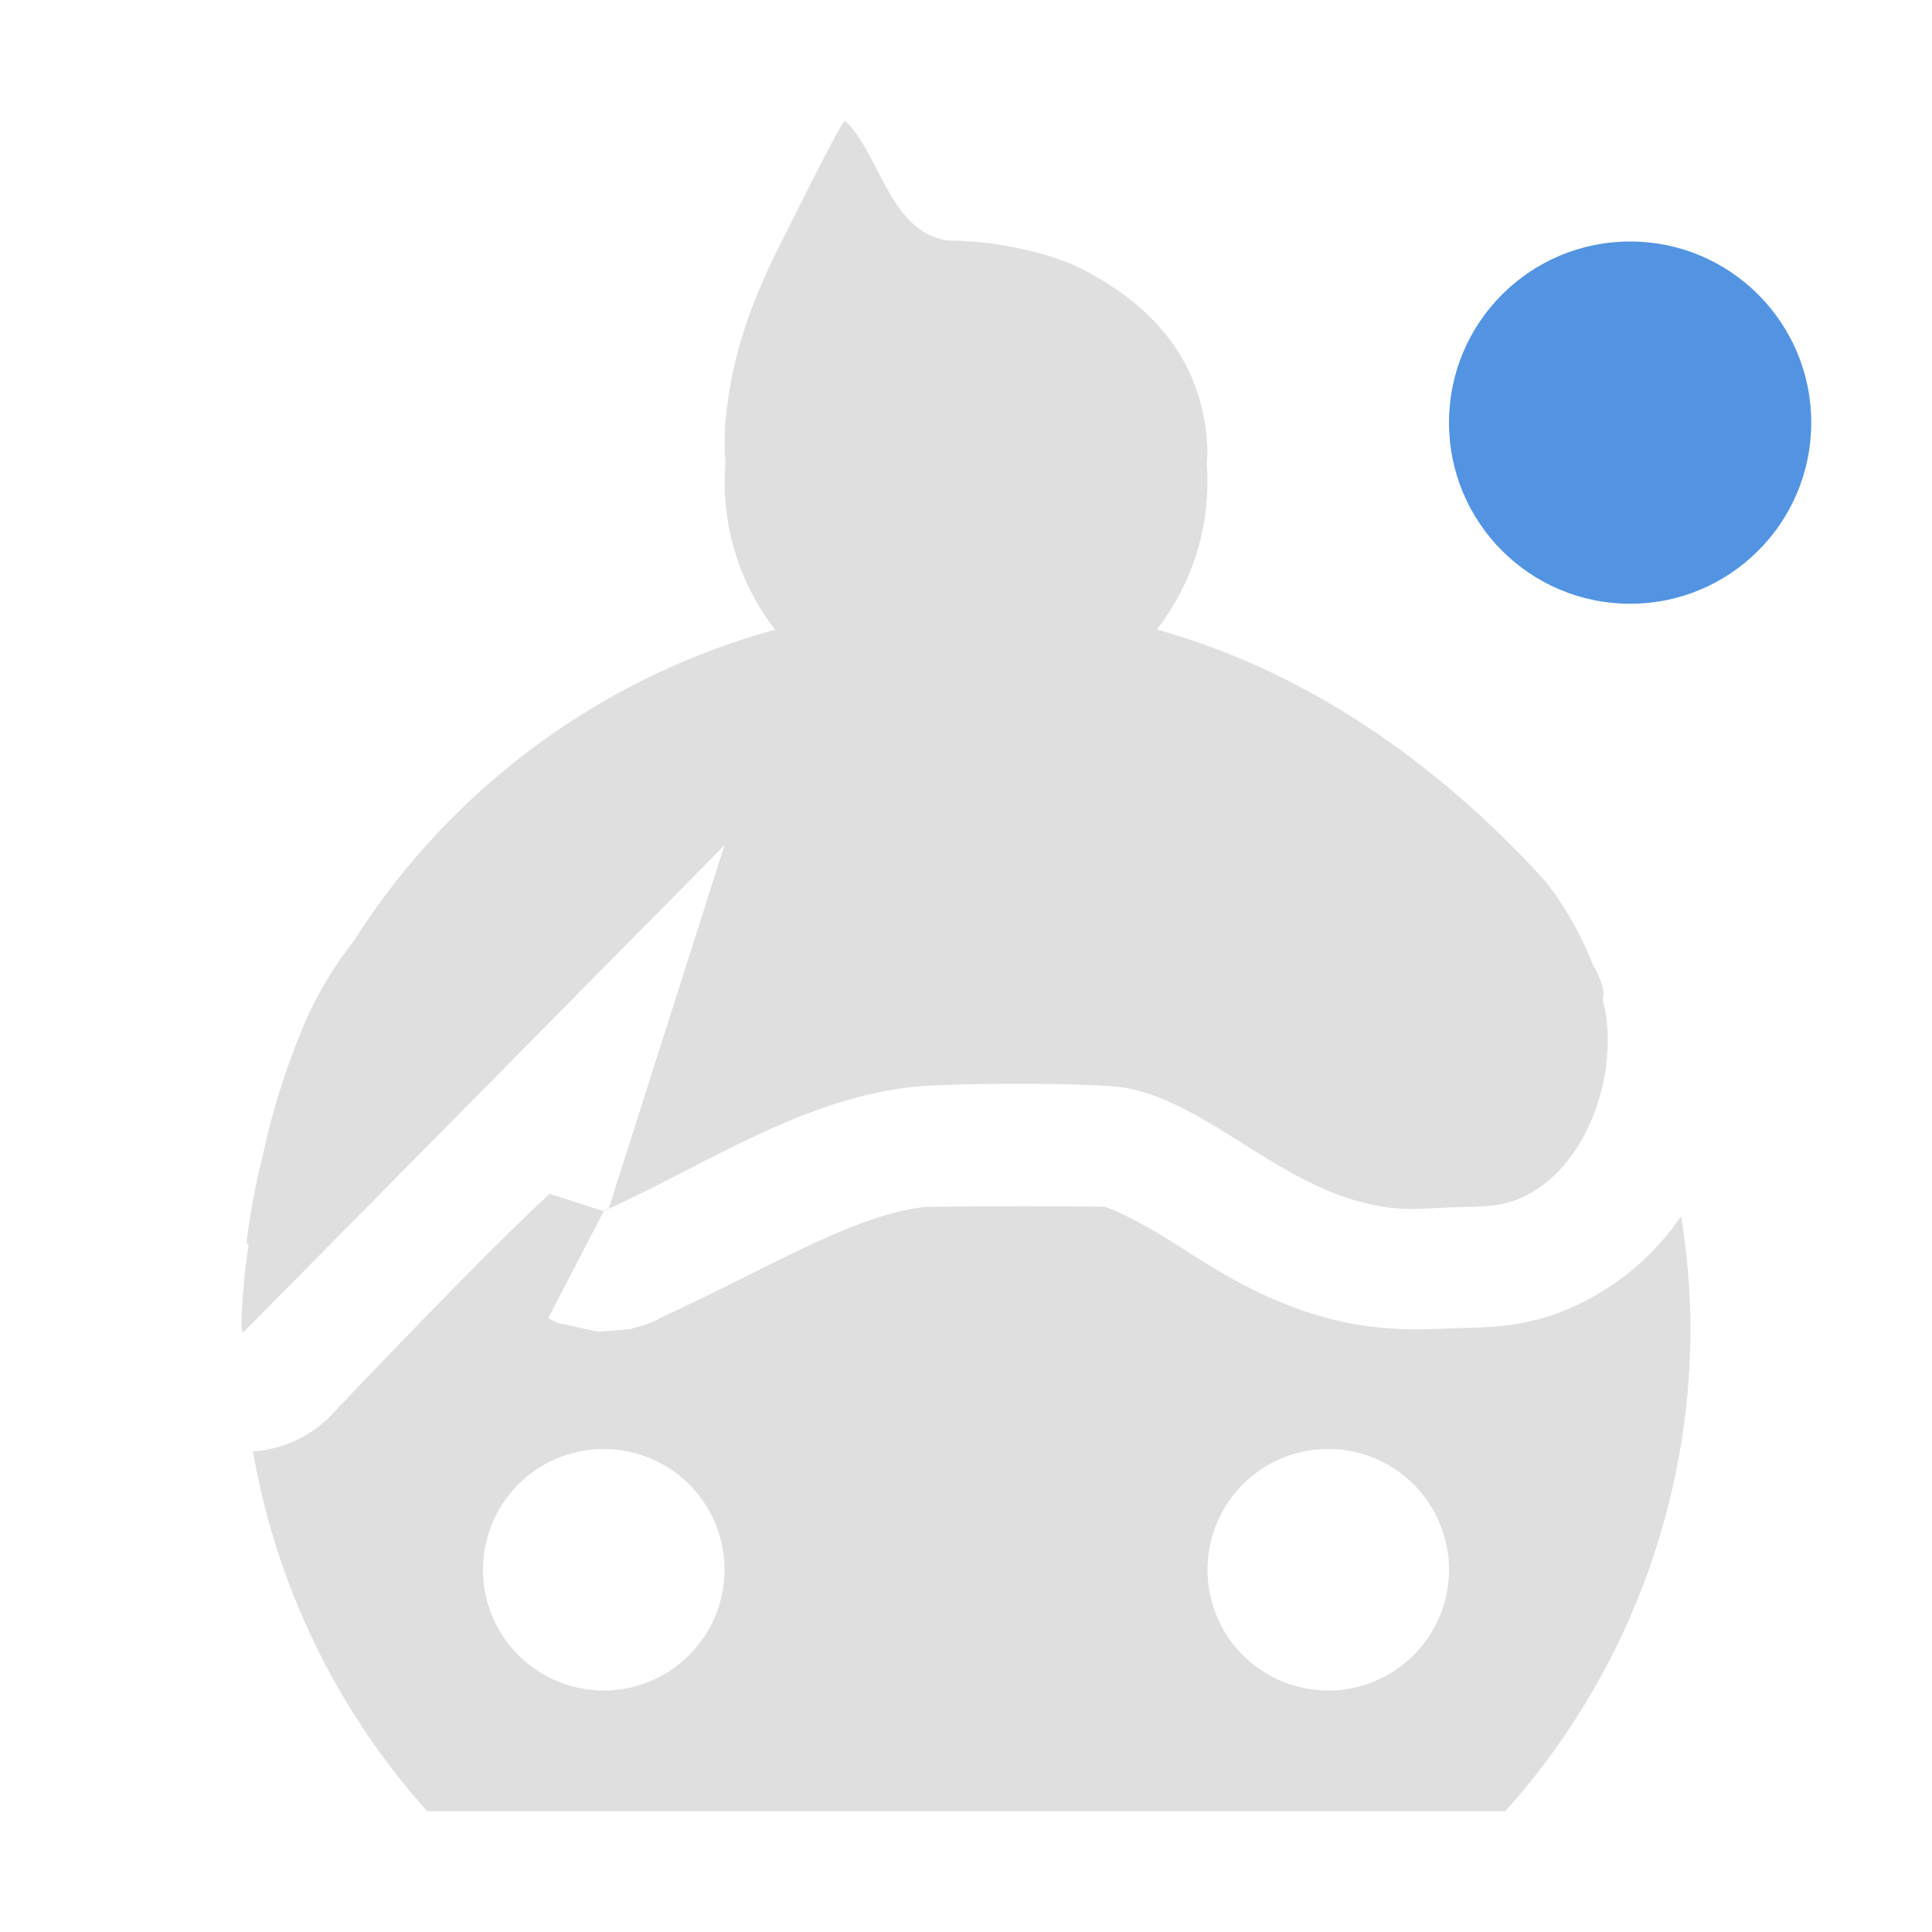 <svg xmlns="http://www.w3.org/2000/svg" width="16" height="16"><defs><style id="current-color-scheme" type="text/css">.ColorScheme-Text{color:#dfdfdf;}.ColorScheme-Highlight{color:#5294e2;}</style></defs><path d="M7 1c-.03 0-.34.63-.531 1.008-.28.554-.413.982-.46 1.474-.01.122-.009.242-.001.36a1.984 1.984 0 0 0 .412 1.373A6.014 6.014 0 0 0 2.932 7.79a3.137 3.137 0 0 0-.39.64 5.971 5.971 0 0 0-.362 1.124 5.95 5.95 0 0 0-.137.722c-.002.022.005.027.016.024-.012.095-.027.186-.035.285-.029.319-.032.45-.01.45L6 7l-.96 3.012c.004.005-.107.047.027-.014.818-.377 1.568-.886 2.47-.994.311-.037 1.389-.038 1.713-.004.657.069 1.257.744 1.994.947.327.09.489.063.756.053.268-.01.425.003.623-.092.494-.237.752-.926.68-1.482-.007-.053-.02-.102-.031-.153.02-.052.001-.14-.082-.287a2.805 2.805 0 0 0-.387-.683c-.885-.973-1.966-1.739-3.223-2.09a1.983 1.983 0 0 0 .414-1.365c.002-.051.007-.103.004-.153-.035-.685-.43-1.154-1.03-1.463-.316-.163-.8-.24-1.116-.24C7.37 1.926 7.29 1.28 7 1zM4.553 9.887s-.414.363-1.828 1.851a.993.993 0 0 1-.63.282A6 6 0 0 0 3.538 15h8.928A6 6 0 0 0 14 11a6 6 0 0 0-.078-.928 2.155 2.155 0 0 1-.865.737c-.417.2-.798.183-1.02.191-.214.008-.6.038-1.058-.088-.576-.158-.982-.446-1.293-.64-.311-.195-.517-.275-.54-.278a49.166 49.166 0 0 0-1.49.002c-.596.071-1.25.486-2.166.908l-.005.002-.016.01c-.05.025-.058.03-.139.059-.02.007-.116.033-.117.033l-.26.021-.328-.072-.086-.039.461-.887-.447-.144zM5 12a1 1 0 0 1 1 1 1 1 0 0 1-1 1 1 1 0 0 1-1-1 1 1 0 0 1 1-1zm6 0a1 1 0 0 1 1 1 1 1 0 0 1-1 1 1 1 0 0 1-1-1 1 1 0 0 1 1-1z" fill="currentColor" class="ColorScheme-Text"/><circle cx="13.5" cy="3.5" r="1.5" fill="currentColor" class="ColorScheme-Highlight"/></svg>